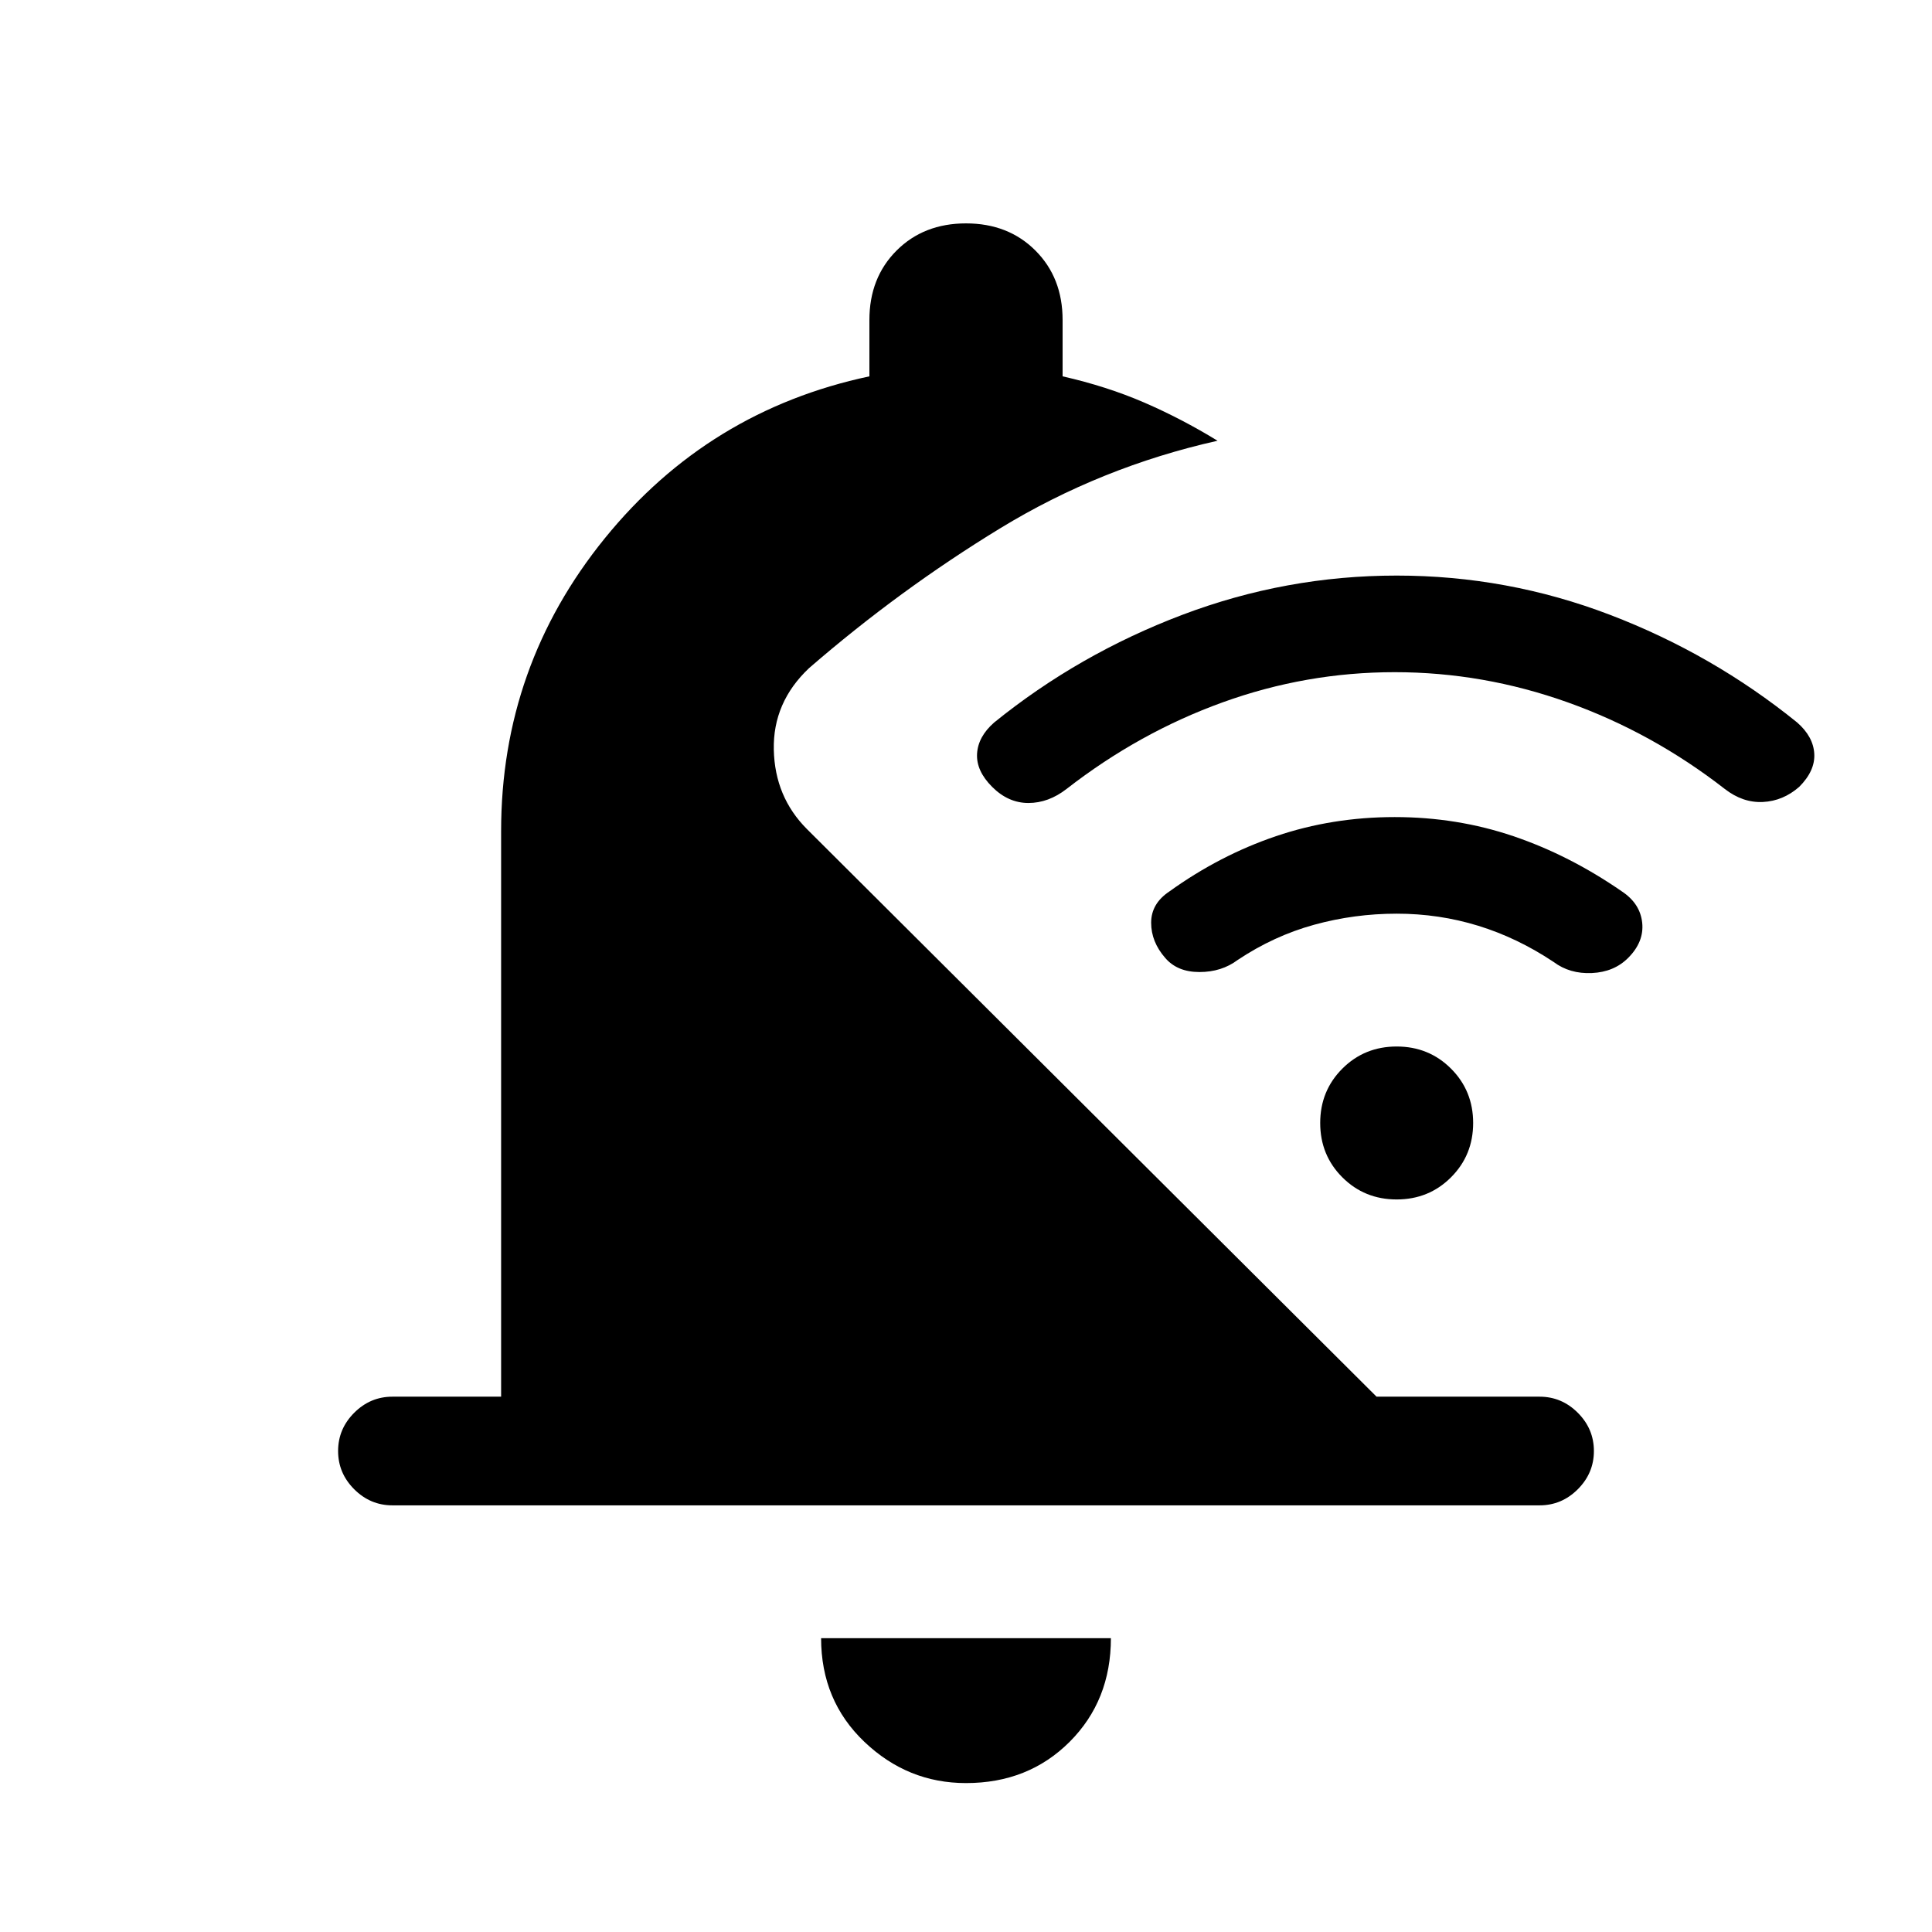 <svg xmlns="http://www.w3.org/2000/svg" height="24" viewBox="0 -960 960 960" width="24"><path d="M249-266v-281q0-82 51.5-145.5T432-773v-28q0-21 13.5-34.5T480-849q21 0 34.5 13.5T528-801v28q22 5 40.5 13t36.5 19q-58 13-108 43.5T402-628q-18 17-17.5 40.5T401-548l283 282h81q11 0 19 8t8 19q0 11-8 19t-19 8H195q-11 0-19-8t-8-19q0-11 8-19t19-8h54ZM480-74q-29 0-50.5-20.5T408-146h144q0 31-20.5 51.5T480-74Zm213-552q-44 0-85.5 15T530-568q-9 7-19 7t-18-8q-8-8-7.5-16.5T494-601q42-34 93.5-53.5T694-674q55 0 106 19.5t93 53.5q8 7 8.5 15.5T894-569q-8 7-18 7.5t-19-6.5q-36-28-78-43t-86-15Zm1 120q-21 0-41 5.5T615-483q-8 6-19 6t-17-7q-7-8-7-17.5t9-15.5q25-18 53-27.5t59-9.5q31 0 59 9.5t54 27.5q9 6 10 15.5t-7 17.5q-7 7-18 7.5t-19-5.5q-18-12-37.5-18t-40.5-6Zm0 142q-16 0-27-11t-11-27q0-16 11-27t27-11q16 0 27 11t11 27q0 16-11 27t-27 11Z"/></svg>
